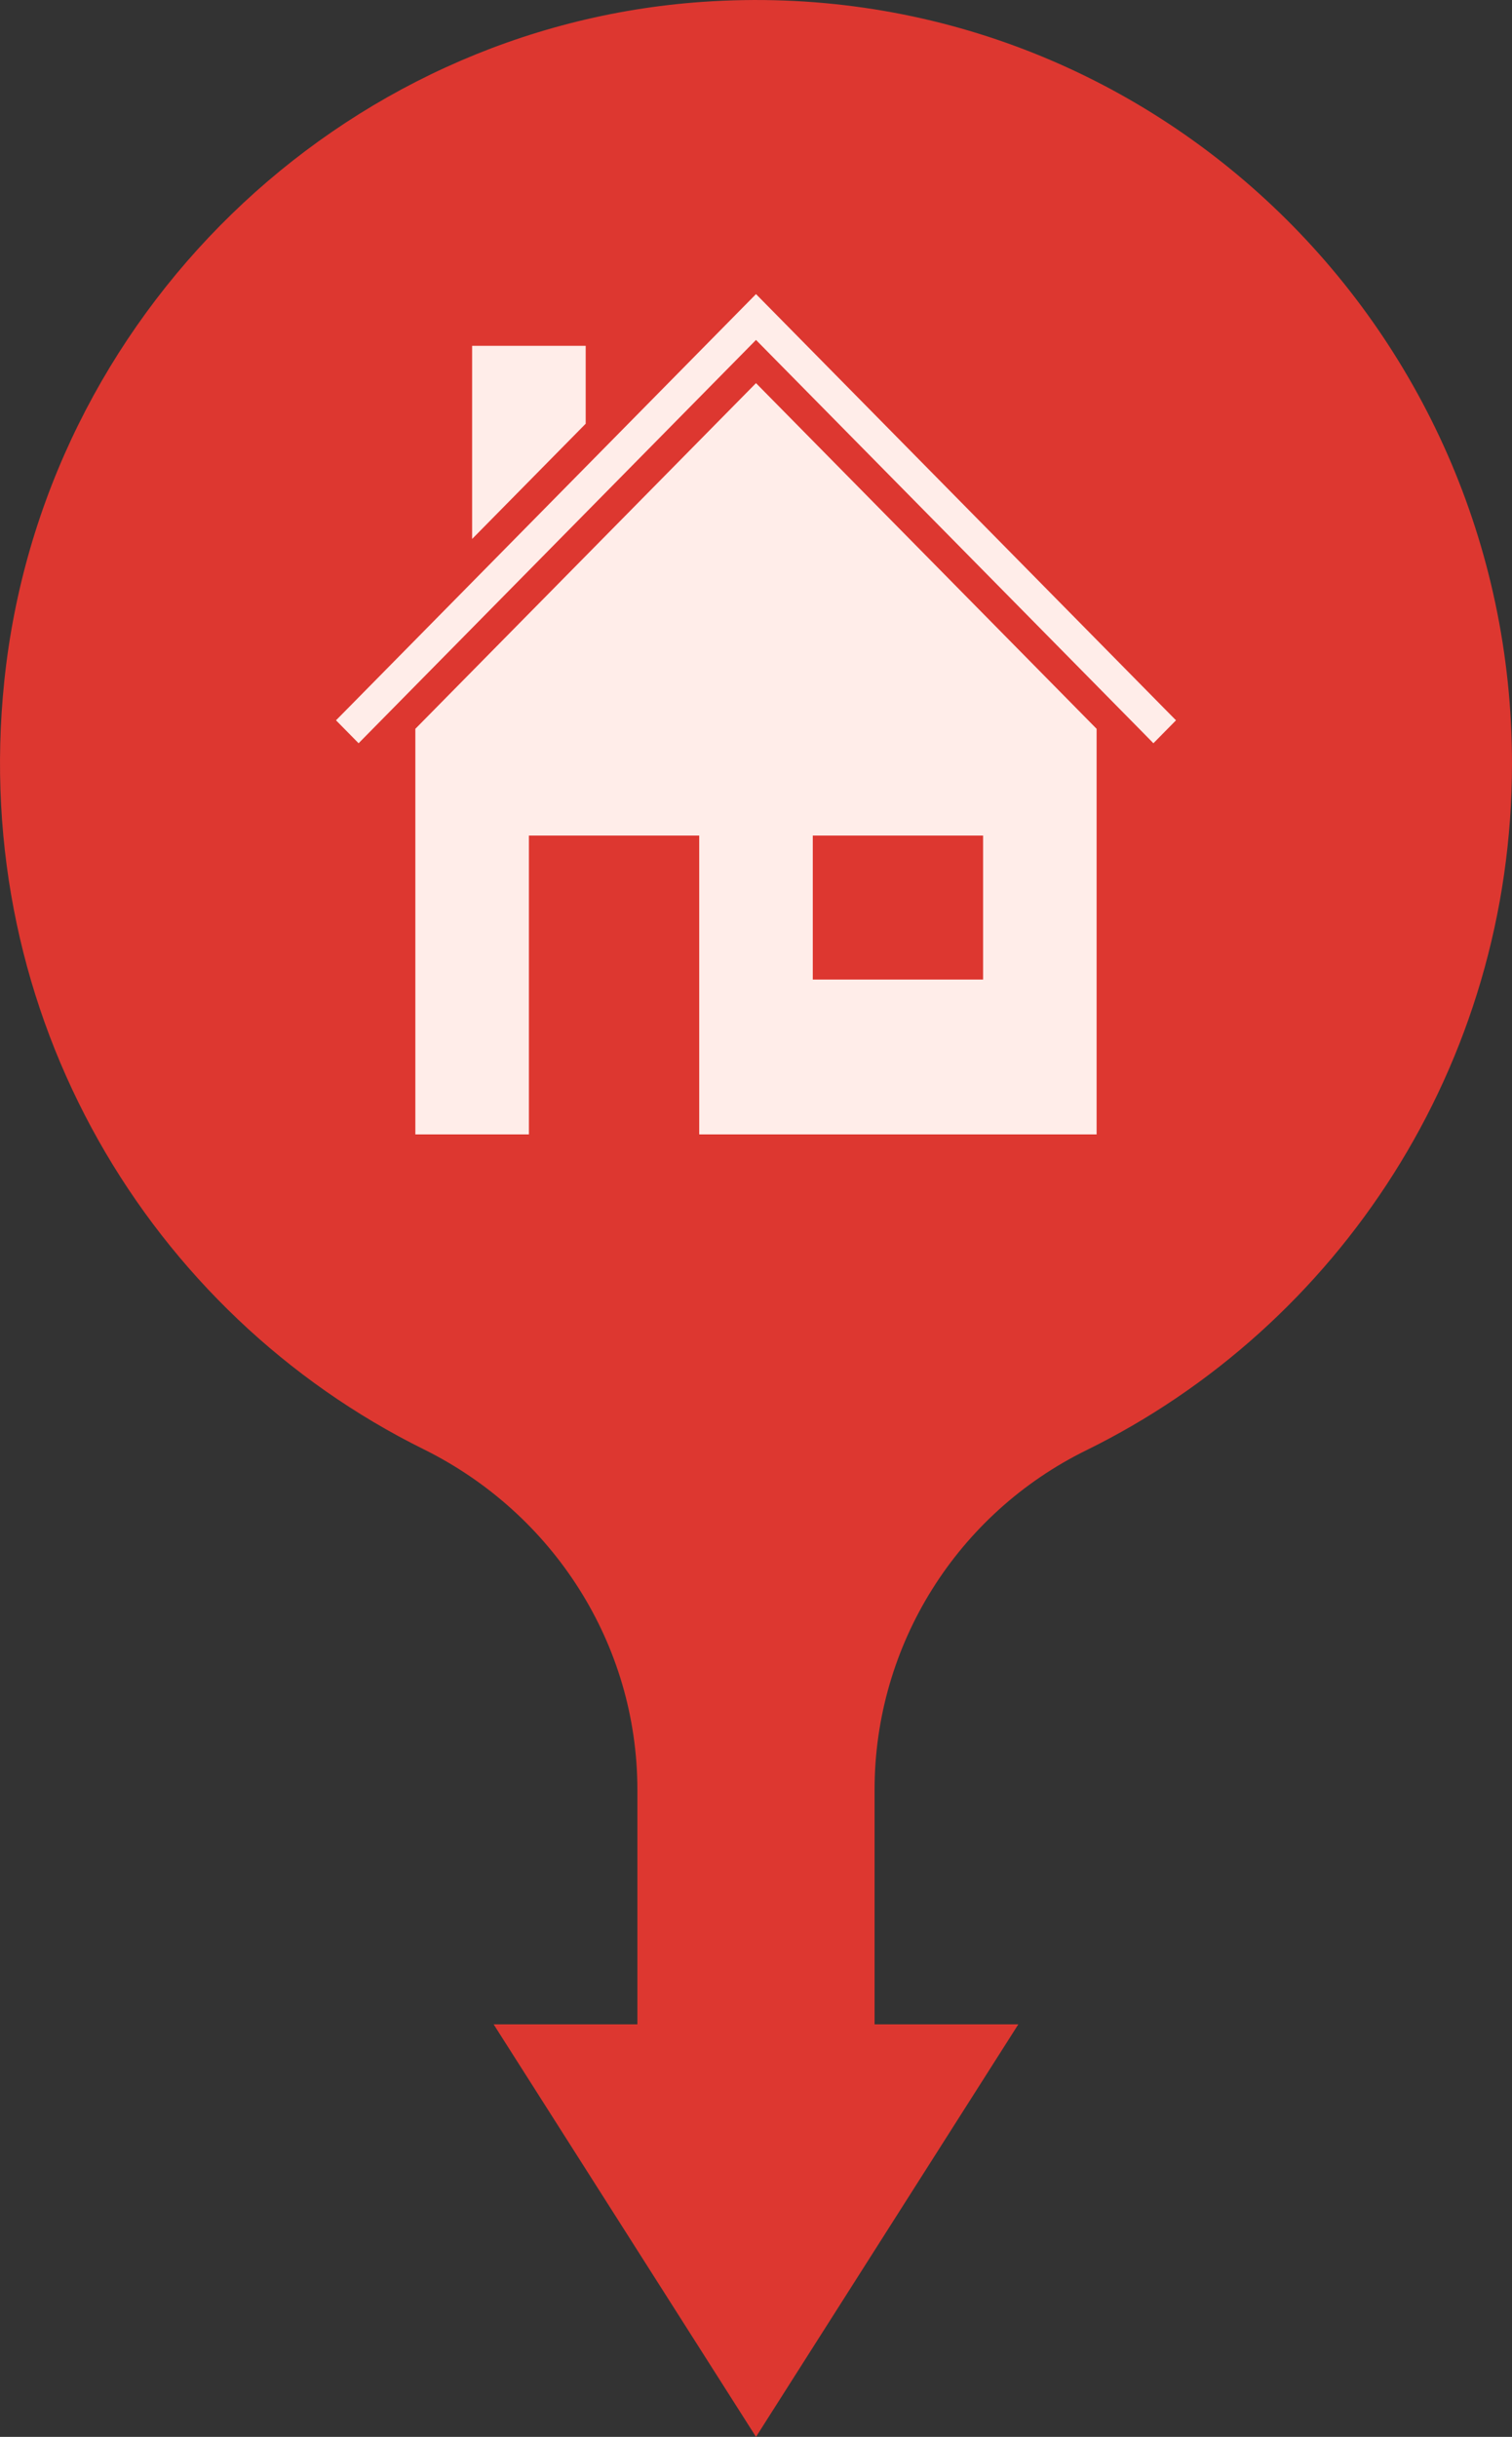 <svg width="36" height="58" viewBox="0 0 36 58" fill="none" xmlns="http://www.w3.org/2000/svg">
<rect x="0" y="0" width="36" height="58" fill="#333333" stroke="none"/>
<circle cx="18" cy="18" r="13" fill="#DD3730"/>
<path d="M18 7L8.269 16.872L8 17.144L8.538 17.69L8.807 17.417L18 8.091L27.194 17.417L27.462 17.69L28 17.144L27.731 16.872L18 7ZM11.241 8.231V12.828L13.945 10.085V8.231H11.241ZM18 9.119L9.889 17.347V27H12.593V19.887H16.648V27H26.11V17.347L18 9.119ZM19.352 19.887H23.407V23.315H19.352V19.887Z" fill="#FFEDE9"/>
<path d="M18 30.73C11.129 30.73 5.559 25.107 5.559 18.171C5.559 11.235 11.129 5.612 18 5.612C24.871 5.612 30.441 11.235 30.441 18.171C30.441 25.107 24.871 30.73 18 30.73ZM16.722 0.045C8.094 0.646 1.002 7.529 0.102 16.212C-0.726 24.197 3.575 31.272 10.087 34.494C13.172 36.021 15.176 39.131 15.176 42.6V48.181H11.753L18 58L24.246 48.181H20.823V42.598C20.823 39.149 22.794 36.026 25.866 34.517C31.865 31.57 36 25.359 36 18.171C36 7.709 27.241 -0.689 16.722 0.045Z" fill="#DD3730"/>
</svg>
